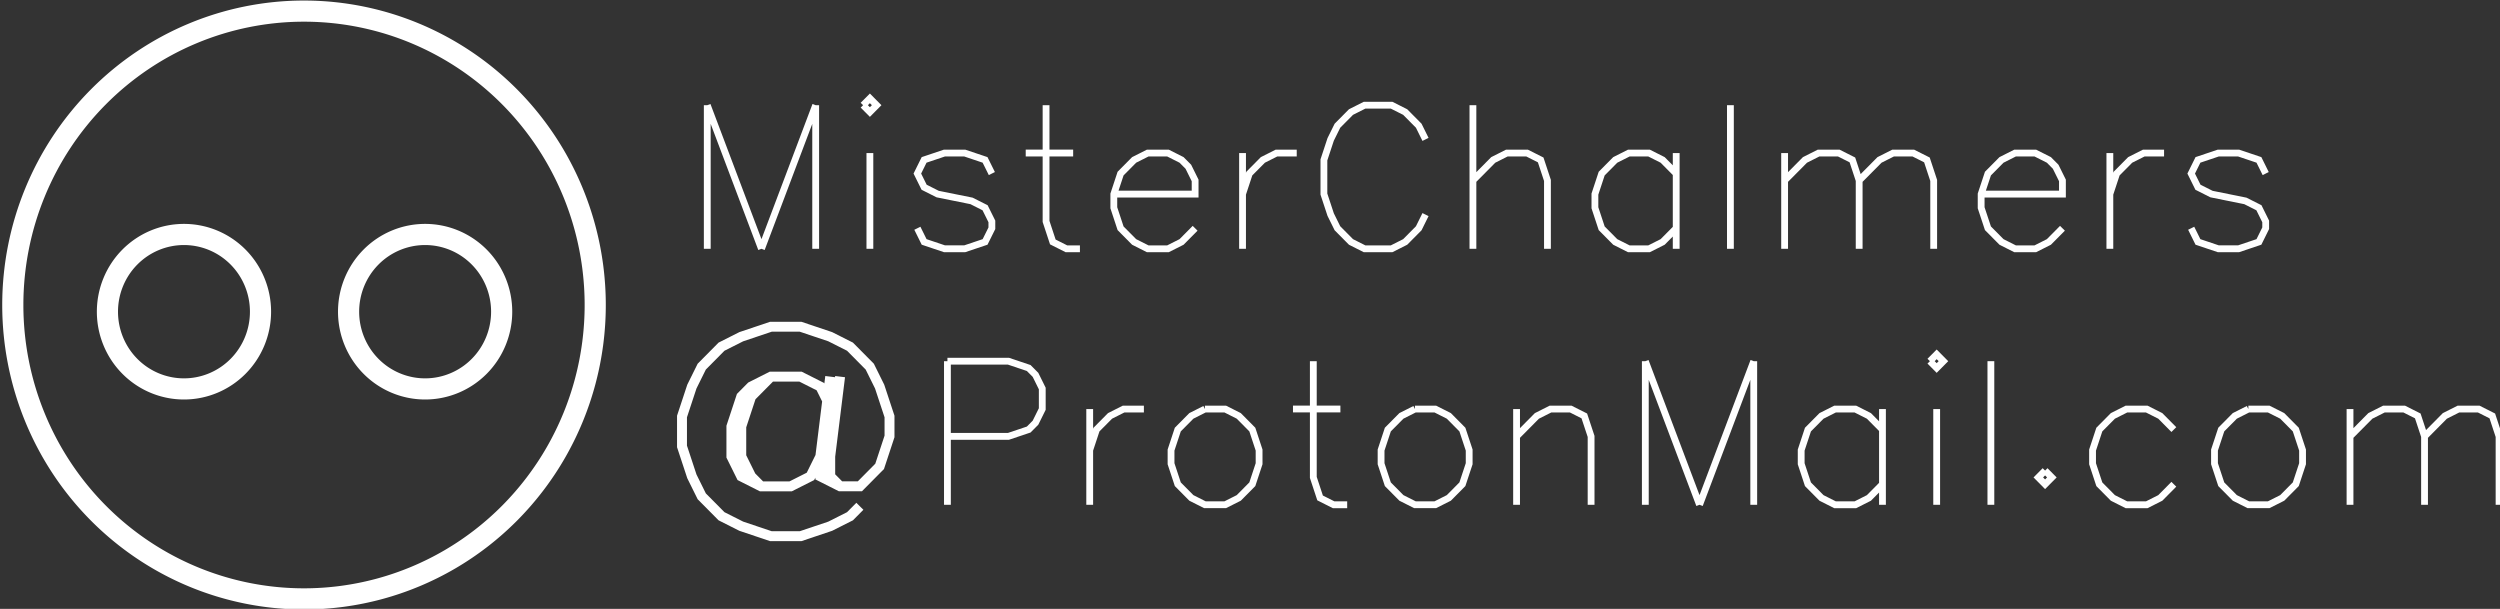 <?xml version="1.0" encoding="UTF-8" standalone="no"?>
<svg
   xmlns:dc="http://purl.org/dc/elements/1.1/"
   xmlns:cc="http://creativecommons.org/ns#"
   xmlns:rdf="http://www.w3.org/1999/02/22-rdf-syntax-ns#"
   xmlns:svg="http://www.w3.org/2000/svg"
   xmlns="http://www.w3.org/2000/svg"
   version="1.1"
   id="svg2"
   viewBox="0 0 300 73.064"
   height="73.064"
   width="300">
  <rect x="0" y="0" width="300" height="73.064" fill="#333333" stroke="none"/>
  <defs
     id="defs4" />
  <g
     transform="translate(0,-979.298)"
     id="layer1">
    <g
       style="opacity:1;fill:none;stroke:#ffffff;stroke-opacity:1"
       id="g11978"
       transform="matrix(2.848,0,0,2.848,-2502.055,375.218)">
      <path
         id="path13256"
         style="fill:none;stroke:#ffffff;stroke-width:0.418;stroke-opacity:1"
         d="m 913.511,229.237 -0.416,-0.84 -0.833,-0.42 -1.249,0 -0.833,0.42 -0.416,0.42 -0.416,1.261 0,1.261 0.416,0.84 0.833,0.42 1.249,0 0.833,-0.42 0.416,-0.84 m -2.082,-3.362 -0.833,0.84 -0.416,1.261 0,1.261 0.416,0.84 0.416,0.42 m 2.915,-4.623 -0.416,3.362 0,0.84 0.833,0.42 0.833,0 0.833,-0.841 0.416,-1.261 0,-0.84 -0.416,-1.261 -0.416,-0.84 -0.833,-0.841 -0.833,-0.42 -1.249,-0.42 -1.249,0 -1.249,0.42 -0.833,0.42 -0.833,0.841 -0.416,0.84 -0.416,1.261 0,1.261 0.416,1.261 0.416,0.841 0.833,0.84 0.833,0.42 1.249,0.42 1.249,0 1.249,-0.42 0.833,-0.42 0.416,-0.42 m -0.833,-5.463 -0.416,3.362 0,0.84 0.416,0.42" />
      <path
         id="path13258"
         style="fill:none;stroke:#ffffff;stroke-width:0.287;stroke-opacity:1"
         d="m 918.45,227.325 0,6.051 m 0,-6.051 2.569,0 0.856,0.288 0.286,0.288 0.285,0.576 0,0.864 -0.285,0.576 -0.286,0.288 -0.856,0.288 -2.569,0" />
      <path
         id="path13260"
         style="fill:none;stroke:#ffffff;stroke-width:0.287;stroke-opacity:1"
         d="m 924.445,229.342 0,4.034 m 0,-2.305 0.285,-0.864 0.571,-0.576 0.571,-0.288 0.856,0" />
      <path
         id="path13262"
         style="fill:none;stroke:#ffffff;stroke-width:0.287;stroke-opacity:1"
         d="m 929.299,229.342 -0.571,0.288 -0.571,0.576 -0.285,0.864 0,0.576 0.285,0.864 0.571,0.576 0.571,0.288 0.856,0 0.571,-0.288 0.571,-0.576 0.285,-0.864 0,-0.576 -0.285,-0.864 -0.571,-0.576 -0.571,-0.288 -0.856,0" />
      <path
         id="path13264"
         style="fill:none;stroke:#ffffff;stroke-width:0.287;stroke-opacity:1"
         d="m 933.867,227.325 0,4.898 0.285,0.864 0.571,0.288 0.571,0 m -2.284,-4.034 1.998,0" />
      <path
         id="path13266"
         style="fill:none;stroke:#ffffff;stroke-width:0.287;stroke-opacity:1"
         d="m 938.149,229.342 -0.571,0.288 -0.571,0.576 -0.285,0.864 0,0.576 0.285,0.864 0.571,0.576 0.571,0.288 0.857,0 0.571,-0.288 0.571,-0.576 0.286,-0.864 0,-0.576 -0.286,-0.864 -0.571,-0.576 -0.571,-0.288 -0.857,0" />
      <path
         id="path13268"
         style="fill:none;stroke:#ffffff;stroke-width:0.287;stroke-opacity:1"
         d="m 942.431,229.342 0,4.034 m 0,-2.881 0.856,-0.864 0.571,-0.288 0.856,0 0.571,0.288 0.286,0.864 0,2.881" />
      <path
         id="path13270"
         style="fill:none;stroke:#ffffff;stroke-width:0.287;stroke-opacity:1"
         d="m 947.856,227.325 0,6.051 m 0,-6.051 2.284,6.051 m 2.284,-6.051 -2.284,6.051 m 2.284,-6.051 0,6.051" />
      <path
         id="path13272"
         style="fill:none;stroke:#ffffff;stroke-width:0.287;stroke-opacity:1"
         d="m 957.848,229.342 0,4.034 m 0,-3.169 -0.571,-0.576 -0.571,-0.288 -0.856,0 -0.571,0.288 -0.571,0.576 -0.285,0.864 0,0.576 0.285,0.864 0.571,0.576 0.571,0.288 0.856,0 0.571,-0.288 0.571,-0.576" />
      <path
         id="path13274"
         style="fill:none;stroke:#ffffff;stroke-width:0.287;stroke-opacity:1"
         d="m 959.847,227.325 0.285,0.288 0.285,-0.288 -0.285,-0.288 -0.285,0.288 m 0.285,2.017 0,4.034" />
      <path
         id="path13276"
         style="fill:none;stroke:#ffffff;stroke-width:0.287;stroke-opacity:1"
         d="m 962.416,227.325 0,6.051" />
      <path
         id="path13278"
         style="fill:none;stroke:#ffffff;stroke-width:0.287;stroke-opacity:1"
         d="m 964.7,231.935 -0.285,0.288 0.285,0.288 0.285,-0.288 -0.285,-0.288" />
      <path
         id="path13280"
         style="fill:none;stroke:#ffffff;stroke-width:0.287;stroke-opacity:1"
         d="m 970.125,230.207 -0.571,-0.576 -0.571,-0.288 -0.856,0 -0.571,0.288 -0.571,0.576 -0.285,0.864 0,0.576 0.285,0.864 0.571,0.576 0.571,0.288 0.856,0 0.571,-0.288 0.571,-0.576" />
      <path
         id="path13282"
         style="fill:none;stroke:#ffffff;stroke-width:0.287;stroke-opacity:1"
         d="m 973.265,229.342 -0.571,0.288 -0.571,0.576 -0.285,0.864 0,0.576 0.285,0.864 0.571,0.576 0.571,0.288 0.856,0 0.571,-0.288 0.571,-0.576 0.285,-0.864 0,-0.576 -0.285,-0.864 -0.571,-0.576 -0.571,-0.288 -0.856,0" />
      <path
         id="path13284"
         style="fill:none;stroke:#ffffff;stroke-width:0.287;stroke-opacity:1"
         d="m 977.548,229.342 0,4.034 m 0,-2.881 0.856,-0.864 0.571,-0.288 0.857,0 0.571,0.288 0.285,0.864 0,2.881 m 0,-2.881 0.856,-0.864 0.571,-0.288 0.857,0 0.571,0.288 0.285,0.864 0,2.881" />
      <path
         id="path13462"
         style="fill:none;stroke:#ffffff;stroke-width:0.287;stroke-opacity:1"
         d="m 908.331,216.539 0,6.051 m 0,-6.051 2.284,6.051 m 2.284,-6.051 -2.284,6.051 m 2.284,-6.051 0,6.051" />
      <path
         id="path13464"
         style="fill:none;stroke:#ffffff;stroke-width:0.287;stroke-opacity:1"
         d="m 914.897,216.539 0.286,0.288 0.285,-0.288 -0.285,-0.288 -0.286,0.288 m 0.286,2.017 0,4.034" />
      <path
         id="path13466"
         style="fill:none;stroke:#ffffff;stroke-width:0.287;stroke-opacity:1"
         d="m 920.322,219.42 -0.286,-0.576 -0.856,-0.288 -0.856,0 -0.856,0.288 -0.285,0.576 0.285,0.576 0.571,0.288 1.427,0.288 0.571,0.288 0.286,0.576 0,0.288 -0.286,0.576 -0.856,0.288 -0.856,0 -0.856,-0.288 -0.285,-0.576" />
      <path
         id="path13468"
         style="fill:none;stroke:#ffffff;stroke-width:0.287;stroke-opacity:1"
         d="m 922.606,216.539 0,4.898 0.285,0.864 0.571,0.288 0.571,0 m -2.284,-4.034 1.999,0" />
      <path
         id="path13470"
         style="fill:none;stroke:#ffffff;stroke-width:0.287;stroke-opacity:1"
         d="m 925.461,220.285 3.426,0 0,-0.576 -0.285,-0.576 -0.286,-0.288 -0.571,-0.288 -0.857,0 -0.571,0.288 -0.571,0.576 -0.285,0.864 0,0.576 0.285,0.864 0.571,0.576 0.571,0.288 0.857,0 0.571,-0.288 0.571,-0.576" />
      <path
         id="path13472"
         style="fill:none;stroke:#ffffff;stroke-width:0.287;stroke-opacity:1"
         d="m 930.885,218.556 0,4.034 m 0,-2.305 0.285,-0.864 0.571,-0.576 0.571,-0.288 0.856,0" />
      <path
         id="path13474"
         style="fill:none;stroke:#ffffff;stroke-width:0.287;stroke-opacity:1"
         d="m 938.594,217.98 -0.285,-0.576 -0.571,-0.576 -0.571,-0.288 -1.142,0 -0.571,0.288 -0.571,0.576 -0.285,0.576 -0.285,0.864 0,1.441 0.285,0.864 0.285,0.576 0.571,0.576 0.571,0.288 1.142,0 0.571,-0.288 0.571,-0.576 0.285,-0.576" />
      <path
         id="path13476"
         style="fill:none;stroke:#ffffff;stroke-width:0.287;stroke-opacity:1"
         d="m 940.592,216.539 0,6.051 m 0,-2.881 0.856,-0.864 0.571,-0.288 0.857,0 0.571,0.288 0.285,0.864 0,2.881" />
      <path
         id="path13478"
         style="fill:none;stroke:#ffffff;stroke-width:0.287;stroke-opacity:1"
         d="m 949.157,218.556 0,4.034 m 0,-3.169 -0.571,-0.576 -0.571,-0.288 -0.856,0 -0.571,0.288 -0.571,0.576 -0.285,0.864 0,0.576 0.285,0.864 0.571,0.576 0.571,0.288 0.856,0 0.571,-0.288 0.571,-0.576" />
      <path
         id="path13480"
         style="fill:none;stroke:#ffffff;stroke-width:0.287;stroke-opacity:1"
         d="m 951.441,216.539 0,6.051" />
      <path
         id="path13482"
         style="fill:none;stroke:#ffffff;stroke-width:0.287;stroke-opacity:1"
         d="m 953.725,218.556 0,4.034 m 0,-2.881 0.857,-0.864 0.571,-0.288 0.857,0 0.571,0.288 0.285,0.864 0,2.881 m 0,-2.881 0.857,-0.864 0.571,-0.288 0.856,0 0.571,0.288 0.285,0.864 0,2.881" />
      <path
         id="path13484"
         style="fill:none;stroke:#ffffff;stroke-width:0.287;stroke-opacity:1"
         d="m 962.005,220.285 3.426,0 0,-0.576 -0.285,-0.576 -0.285,-0.288 -0.571,-0.288 -0.856,0 -0.571,0.288 -0.571,0.576 -0.286,0.864 0,0.576 0.286,0.864 0.571,0.576 0.571,0.288 0.856,0 0.571,-0.288 0.571,-0.576" />
      <path
         id="path13486"
         style="fill:none;stroke:#ffffff;stroke-width:0.287;stroke-opacity:1"
         d="m 967.429,218.556 0,4.034 m 0,-2.305 0.285,-0.864 0.571,-0.576 0.571,-0.288 0.857,0" />
      <path
         id="path13488"
         style="fill:none;stroke:#ffffff;stroke-width:0.287;stroke-opacity:1"
         d="m 973.995,219.42 -0.285,-0.576 -0.856,-0.288 -0.857,0 -0.856,0.288 -0.285,0.576 0.285,0.576 0.571,0.288 1.427,0.288 0.571,0.288 0.285,0.576 0,0.288 -0.285,0.576 -0.856,0.288 -0.857,0 -0.856,-0.288 -0.285,-0.576" />
      <path
         id="ellipse13606"
         d="m 903.61,224.958 a 12.27,12.383 0 0 1 -12.27,12.383 12.27,12.383 0 0 1 -12.27,-12.383 12.27,12.383 0 0 1 12.27,-12.383 12.27,12.383 0 0 1 12.27,12.383 z"
         style="fill:none;stroke:#ffffff;stroke-width:0.891;stroke-linejoin:round;stroke-miterlimit:4;stroke-dasharray:none;stroke-opacity:1" />
      <path
         id="ellipse13624"
         d="m 889.507,225.24 a 3.225,3.254 0 0 1 -3.225,3.254 3.225,3.254 0 0 1 -3.225,-3.254 3.225,3.254 0 0 1 3.225,-3.254 3.225,3.254 0 0 1 3.225,3.254 z"
         style="fill:none;stroke:#ffffff;stroke-width:0.891;stroke-linejoin:round;stroke-miterlimit:4;stroke-dasharray:none;stroke-opacity:1" />
      <path
         id="ellipse13626"
         d="m 899.668,225.24 a 3.225,3.254 0 0 1 -3.225,3.254 3.225,3.254 0 0 1 -3.225,-3.254 3.225,3.254 0 0 1 3.225,-3.254 3.225,3.254 0 0 1 3.225,3.254 z"
         style="fill:none;stroke:#ffffff;stroke-width:0.891;stroke-linejoin:round;stroke-miterlimit:4;stroke-dasharray:none;stroke-opacity:1" />
    </g>
  </g>
</svg>

